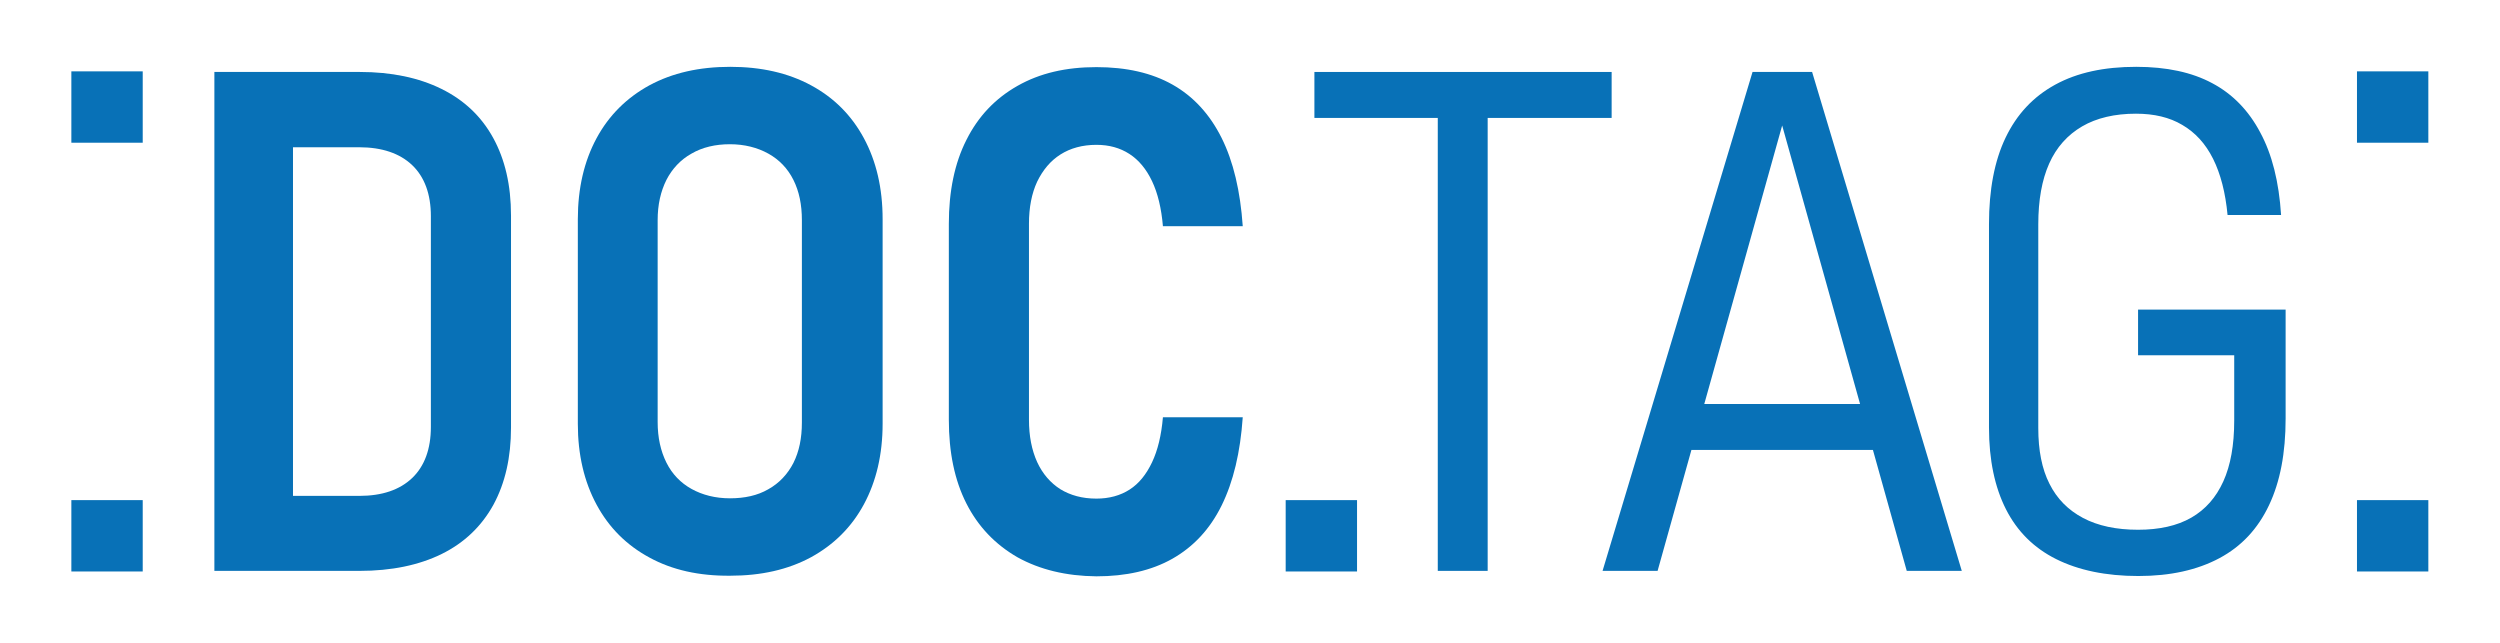 <?xml version="1.0" encoding="UTF-8" standalone="no"?>
<svg
   xmlns:dc="http://purl.org/dc/elements/1.1/"
   xmlns:cc="http://creativecommons.org/ns#"
   xmlns:rdf="http://www.w3.org/1999/02/22-rdf-syntax-ns#"
   xmlns:svg="http://www.w3.org/2000/svg"
   xmlns="http://www.w3.org/2000/svg"
   xmlns:sodipodi="http://sodipodi.sourceforge.net/DTD/sodipodi-0.dtd"
   xmlns:inkscape="http://www.inkscape.org/namespaces/inkscape"
   version="1.1"
   id="Ebene_1"
   x="0px"
   y="0px"
   viewBox="0 0 82.68 21.26"
   style="enable-background:new 0 0 82.68 21.26;"
   xml:space="preserve"
   sodipodi:docname="logo_inverse.svg"
   inkscape:version="1.0.1 (c497b03c, 2020-09-10)"><defs
   id="defs190">
	
	
	
	
	
	
	
</defs><sodipodi:namedview
   pagecolor="#ffffff"
   bordercolor="#666666"
   borderopacity="1"
   objecttolerance="10"
   gridtolerance="10"
   guidetolerance="10"
   inkscape:pageopacity="0"
   inkscape:pageshadow="2"
   inkscape:window-width="2192"
   inkscape:window-height="1107"
   id="namedview188"
   showgrid="false"
   inkscape:pagecheckerboard="true"
   inkscape:zoom="12.68747"
   inkscape:cx="24.788236"
   inkscape:cy="10.63"
   inkscape:window-x="0"
   inkscape:window-y="23"
   inkscape:window-maximized="0"
   inkscape:current-layer="Ebene_1" />
<style
   type="text/css"
   id="style157">
	.st0{fill:#FFFFFF;}
	.st1{fill:#0871B7;}
</style>
<g
   id="g173"
   style="opacity:1">
		<path
   class="st1"
   d="m 7.09,2.38 h 2.6 v 16.5 H 7.09 Z M 8.68,16.4 h 3.2 c 0.76,0 1.34,-0.2 1.75,-0.59 0.41,-0.39 0.62,-0.96 0.62,-1.69 V 7.15 c 0,-0.73 -0.21,-1.3 -0.62,-1.69 -0.41,-0.39 -1,-0.59 -1.75,-0.59 H 8.68 V 2.38 h 3.22 c 1.05,0 1.95,0.19 2.7,0.56 0.75,0.37 1.32,0.91 1.71,1.62 0.39,0.71 0.59,1.56 0.59,2.57 v 7.01 c 0,0.98 -0.19,1.83 -0.58,2.55 -0.39,0.71 -0.96,1.26 -1.71,1.63 -0.75,0.37 -1.66,0.56 -2.72,0.56 H 8.68 Z"
   id="path161" />
		<path
   class="st1"
   d="M 21.48,18.44 C 20.72,18.03 20.14,17.45 19.73,16.69 19.32,15.93 19.11,15.04 19.11,14.02 V 7.25 c 0,-1.03 0.21,-1.92 0.62,-2.68 0.41,-0.76 1,-1.34 1.75,-1.75 0.76,-0.41 1.65,-0.61 2.67,-0.61 1.02,0 1.91,0.2 2.67,0.61 0.76,0.41 1.34,0.99 1.75,1.75 0.41,0.76 0.62,1.65 0.62,2.68 v 6.76 c 0,1.02 -0.21,1.91 -0.62,2.67 -0.41,0.76 -1,1.34 -1.75,1.75 -0.76,0.41 -1.65,0.61 -2.67,0.61 -1.03,0.01 -1.92,-0.19 -2.67,-0.6 z m 3.93,-2.26 c 0.36,-0.2 0.64,-0.5 0.83,-0.87 0.19,-0.38 0.28,-0.82 0.28,-1.34 V 7.28 C 26.52,6.77 26.43,6.33 26.24,5.95 26.05,5.57 25.77,5.28 25.41,5.08 25.05,4.88 24.62,4.77 24.14,4.77 c -0.48,0 -0.91,0.1 -1.27,0.31 -0.36,0.2 -0.64,0.5 -0.83,0.87 -0.19,0.38 -0.29,0.82 -0.29,1.33 v 6.68 c 0,0.51 0.1,0.96 0.29,1.34 0.19,0.38 0.47,0.67 0.83,0.87 0.36,0.2 0.79,0.31 1.27,0.31 0.48,0 0.91,-0.09 1.27,-0.3 z"
   id="path163" />
		<path
   class="st1"
   d="m 33.65,18.43 c -0.73,-0.42 -1.3,-1.01 -1.69,-1.78 -0.39,-0.77 -0.58,-1.69 -0.58,-2.77 V 7.4 c 0,-1.07 0.19,-2 0.58,-2.77 0.39,-0.78 0.95,-1.37 1.69,-1.79 0.74,-0.42 1.6,-0.62 2.61,-0.62 0.99,0 1.83,0.19 2.52,0.58 0.69,0.39 1.23,0.98 1.62,1.76 0.39,0.78 0.62,1.76 0.7,2.92 H 38.46 C 38.41,6.89 38.29,6.39 38.1,5.99 37.91,5.59 37.66,5.29 37.35,5.09 37.04,4.89 36.68,4.79 36.26,4.79 35.8,4.79 35.4,4.9 35.07,5.11 34.74,5.32 34.49,5.62 34.3,6.01 34.12,6.4 34.03,6.86 34.03,7.4 v 6.48 c 0,0.54 0.09,1 0.27,1.4 0.18,0.39 0.44,0.69 0.77,0.9 0.33,0.2 0.72,0.31 1.19,0.31 0.42,0 0.79,-0.1 1.1,-0.3 0.31,-0.2 0.55,-0.5 0.74,-0.9 0.19,-0.4 0.31,-0.9 0.36,-1.49 h 2.64 c -0.08,1.16 -0.31,2.13 -0.7,2.92 -0.39,0.79 -0.94,1.37 -1.63,1.76 -0.69,0.39 -1.53,0.58 -2.51,0.58 -1,-0.01 -1.87,-0.22 -2.61,-0.63 z"
   id="path165" />
		<path
   class="st1"
   d="M 43.47,2.38 H 53.3 V 3.9 h -9.83 z m 4.08,1.01 h 1.65 v 15.49 h -1.65 z"
   id="path167" />
		<path
   class="st1"
   d="m 57.96,2.38 h 1.97 l 4.95,16.5 H 63.06 L 58.94,4.15 54.82,18.88 H 53 Z m -2.49,10.98 h 7.15 v 1.52 h -7.15 z"
   id="path169" />
		<path
   class="st1"
   d="m 75.59,10.22 v 3.62 c 0,1.14 -0.18,2.09 -0.55,2.87 -0.37,0.78 -0.91,1.36 -1.64,1.75 -0.73,0.39 -1.62,0.59 -2.68,0.59 -1.07,0 -1.98,-0.19 -2.72,-0.56 -0.74,-0.37 -1.29,-0.92 -1.66,-1.65 -0.37,-0.73 -0.56,-1.63 -0.56,-2.7 V 7.41 c 0,-1.13 0.18,-2.09 0.55,-2.86 0.37,-0.77 0.91,-1.35 1.64,-1.75 0.73,-0.4 1.62,-0.59 2.68,-0.59 1,0 1.84,0.18 2.51,0.54 0.68,0.36 1.21,0.91 1.59,1.63 0.39,0.72 0.62,1.63 0.69,2.73 H 73.67 C 73.6,6.37 73.44,5.75 73.19,5.25 72.94,4.75 72.6,4.38 72.17,4.13 71.75,3.88 71.24,3.76 70.64,3.76 c -0.7,0 -1.3,0.14 -1.78,0.42 -0.48,0.28 -0.85,0.69 -1.09,1.23 -0.24,0.54 -0.36,1.21 -0.36,2.01 v 6.74 c 0,0.73 0.12,1.35 0.37,1.84 0.25,0.5 0.62,0.87 1.11,1.13 0.49,0.26 1.1,0.39 1.82,0.39 0.7,0 1.29,-0.13 1.76,-0.4 0.47,-0.27 0.82,-0.67 1.06,-1.2 0.24,-0.53 0.36,-1.2 0.36,-2.01 v -2.16 h -3.18 v -1.51 h 4.88 z"
   id="path171" />
	</g><rect
   x="2.36"
   y="2.36"
   class="st1"
   width="2.36"
   height="2.36"
   id="rect175"
   style="opacity:1" /><rect
   x="2.36"
   y="16.54"
   class="st1"
   width="2.36"
   height="2.36"
   id="rect177"
   style="opacity:1" /><rect
   x="77.95"
   y="2.36"
   class="st1"
   width="2.36"
   height="2.36"
   id="rect179"
   style="opacity:1" /><rect
   x="77.95"
   y="16.54"
   class="st1"
   width="2.36"
   height="2.36"
   id="rect181"
   style="opacity:1" /><rect
   x="42.52"
   y="16.54"
   class="st1"
   width="2.36"
   height="2.36"
   id="rect183"
   style="opacity:1" />
</svg>
